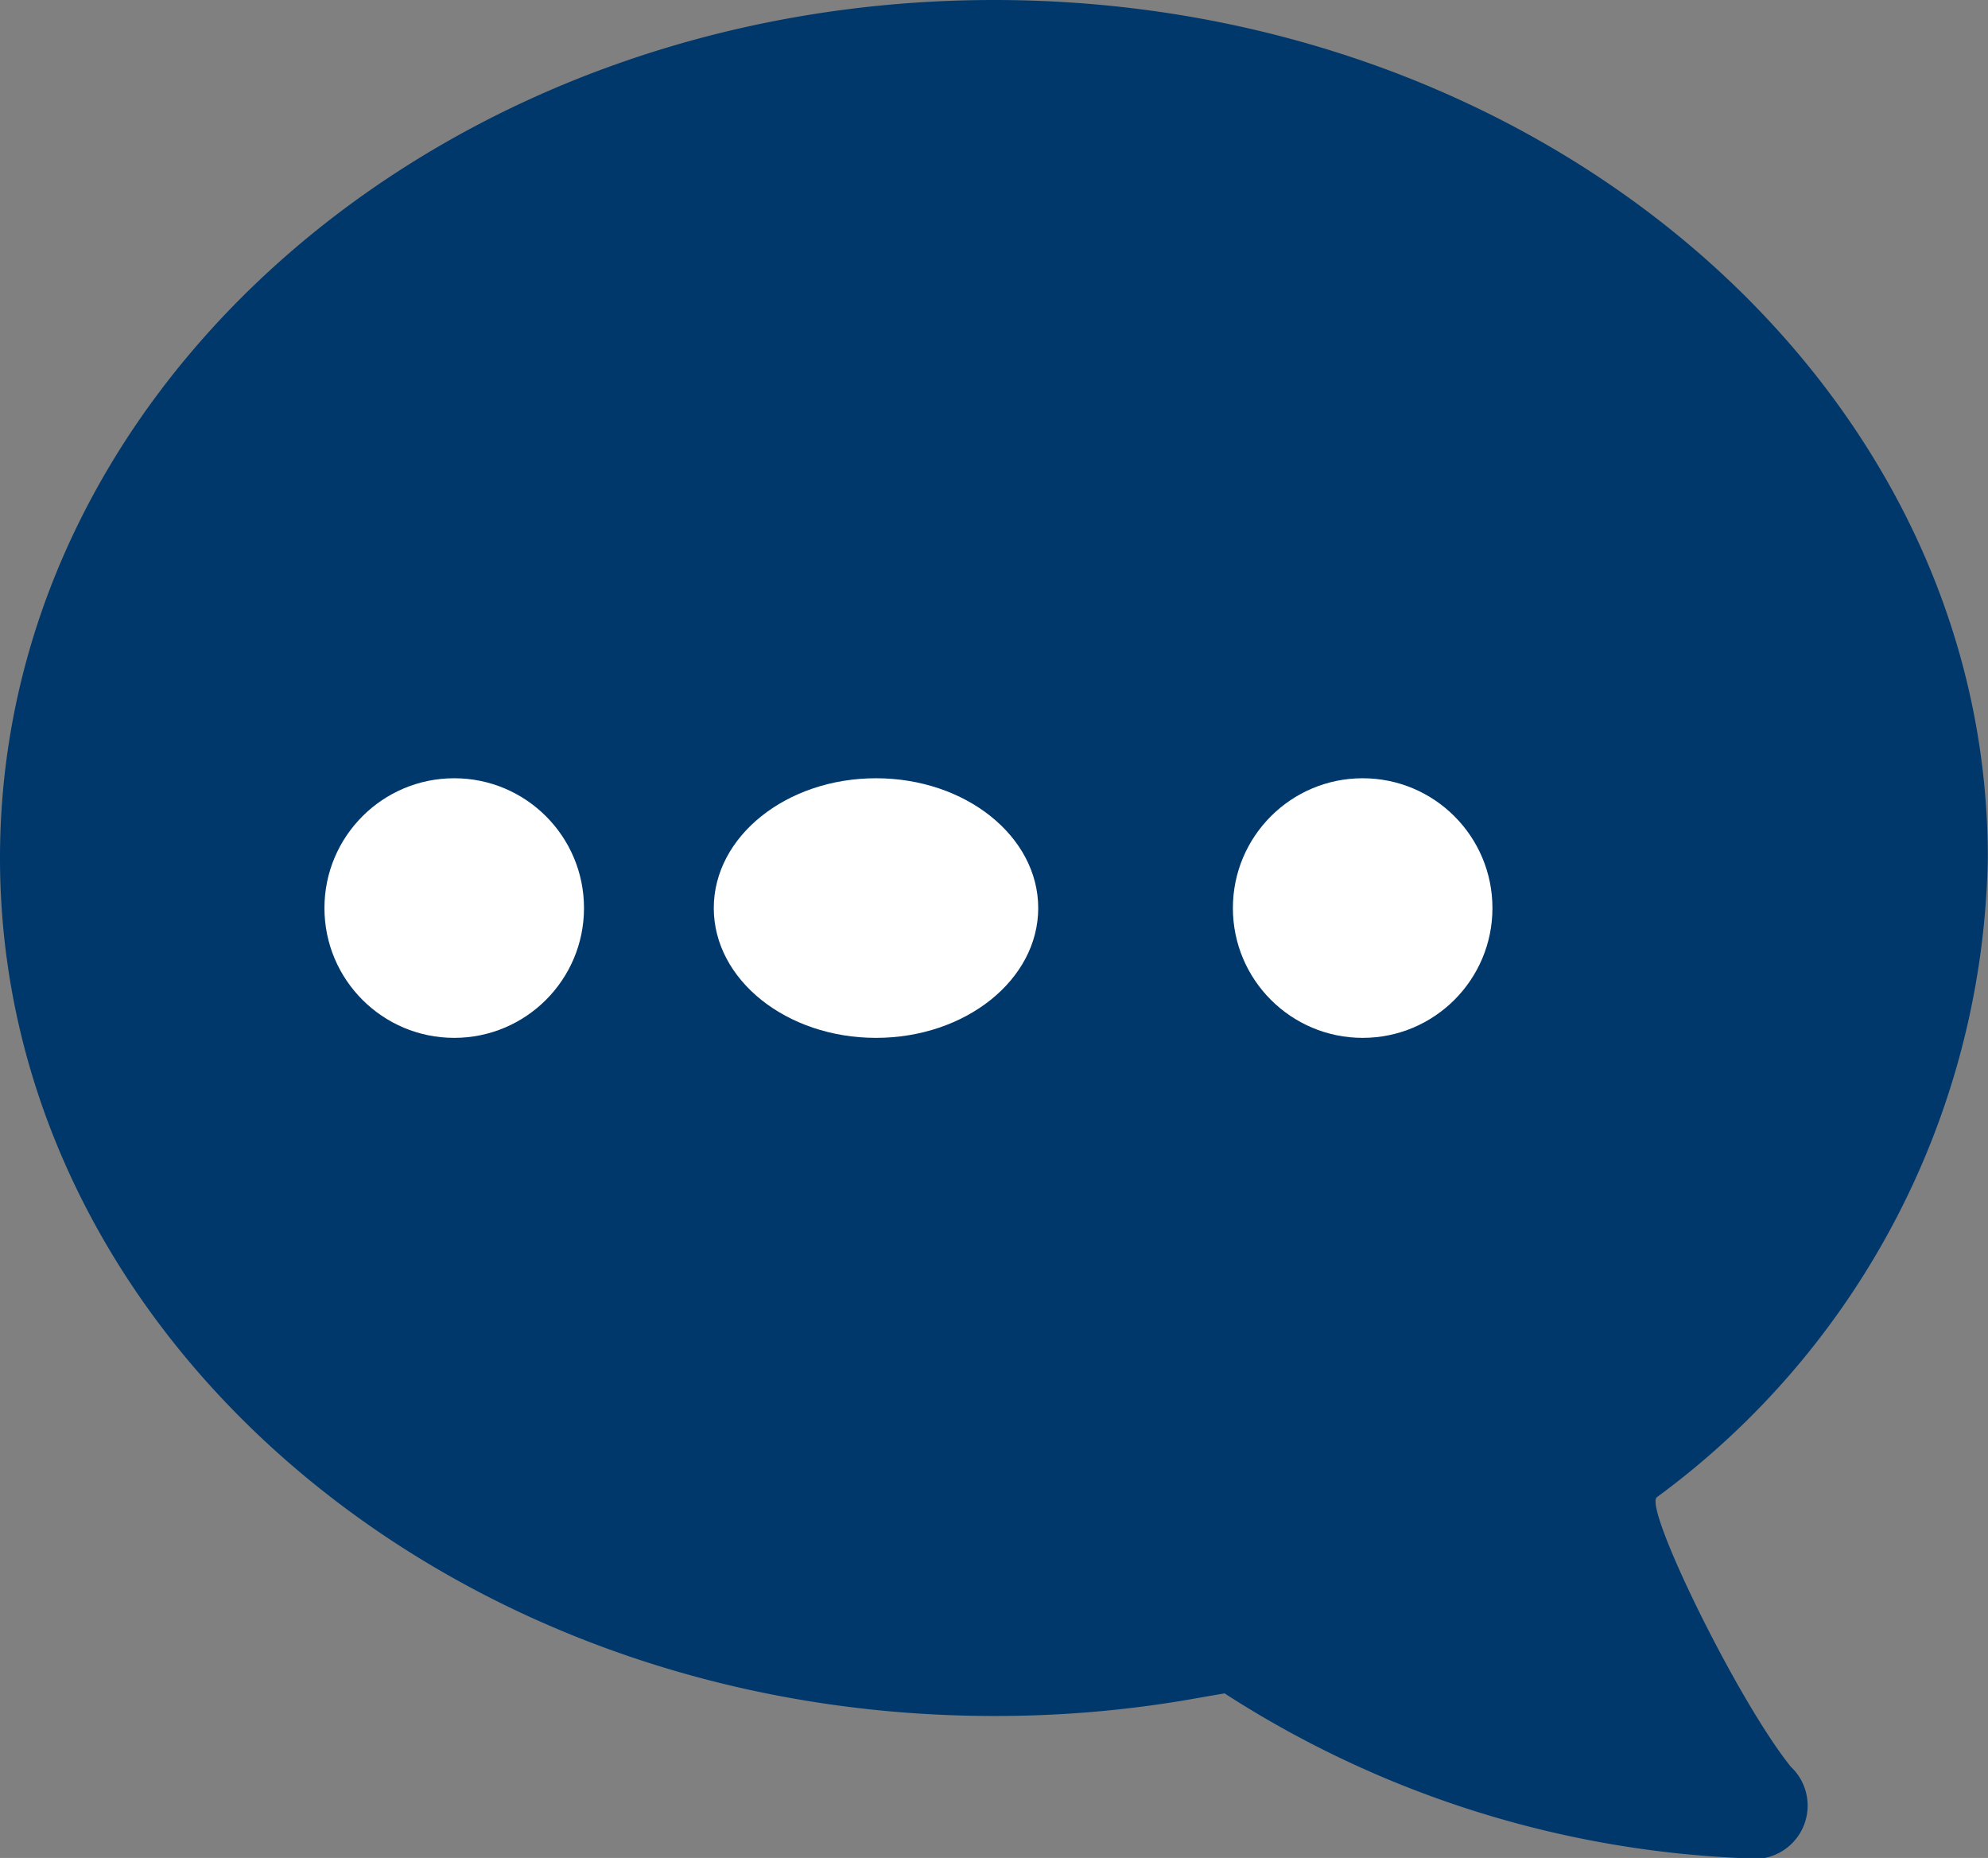 <svg id="Group_4959" data-name="Group 4959" xmlns="http://www.w3.org/2000/svg" width="30.637" height="28.626" viewBox="0 0 30.637 28.626">
  <rect x="0" y="0" width="30.637" height="28.626" fill="#808080" stroke="none"/>
  <path id="Icon_simple-hipchat" data-name="Icon simple-hipchat" d="M25.534,24.249a12.482,12.482,0,0,0,5.1-9.853c0-7.3-6.859-13.215-15.314-13.215S0,7.1,0,14.4s6.856,13.22,15.316,13.22a17.567,17.567,0,0,0,3.222-.291l.334-.057a15.943,15.943,0,0,0,8.027,2.54.822.822,0,0,0,.7-1.409C26.776,27.382,25.325,24.408,25.534,24.249Z" transform="translate(0 -1.181)" fill="#00386c"/>
  <circle id="Ellipse_209" data-name="Ellipse 209" cx="2" cy="2" r="2" transform="translate(5 11.991)" fill="#fff"/>
  <ellipse id="Ellipse_210" data-name="Ellipse 210" cx="2.5" cy="2" rx="2.5" ry="2" transform="translate(11 11.991)" fill="#fff"/>
  <circle id="Ellipse_211" data-name="Ellipse 211" cx="2" cy="2" r="2" transform="translate(19 11.991)" fill="#fff"/>
</svg>
